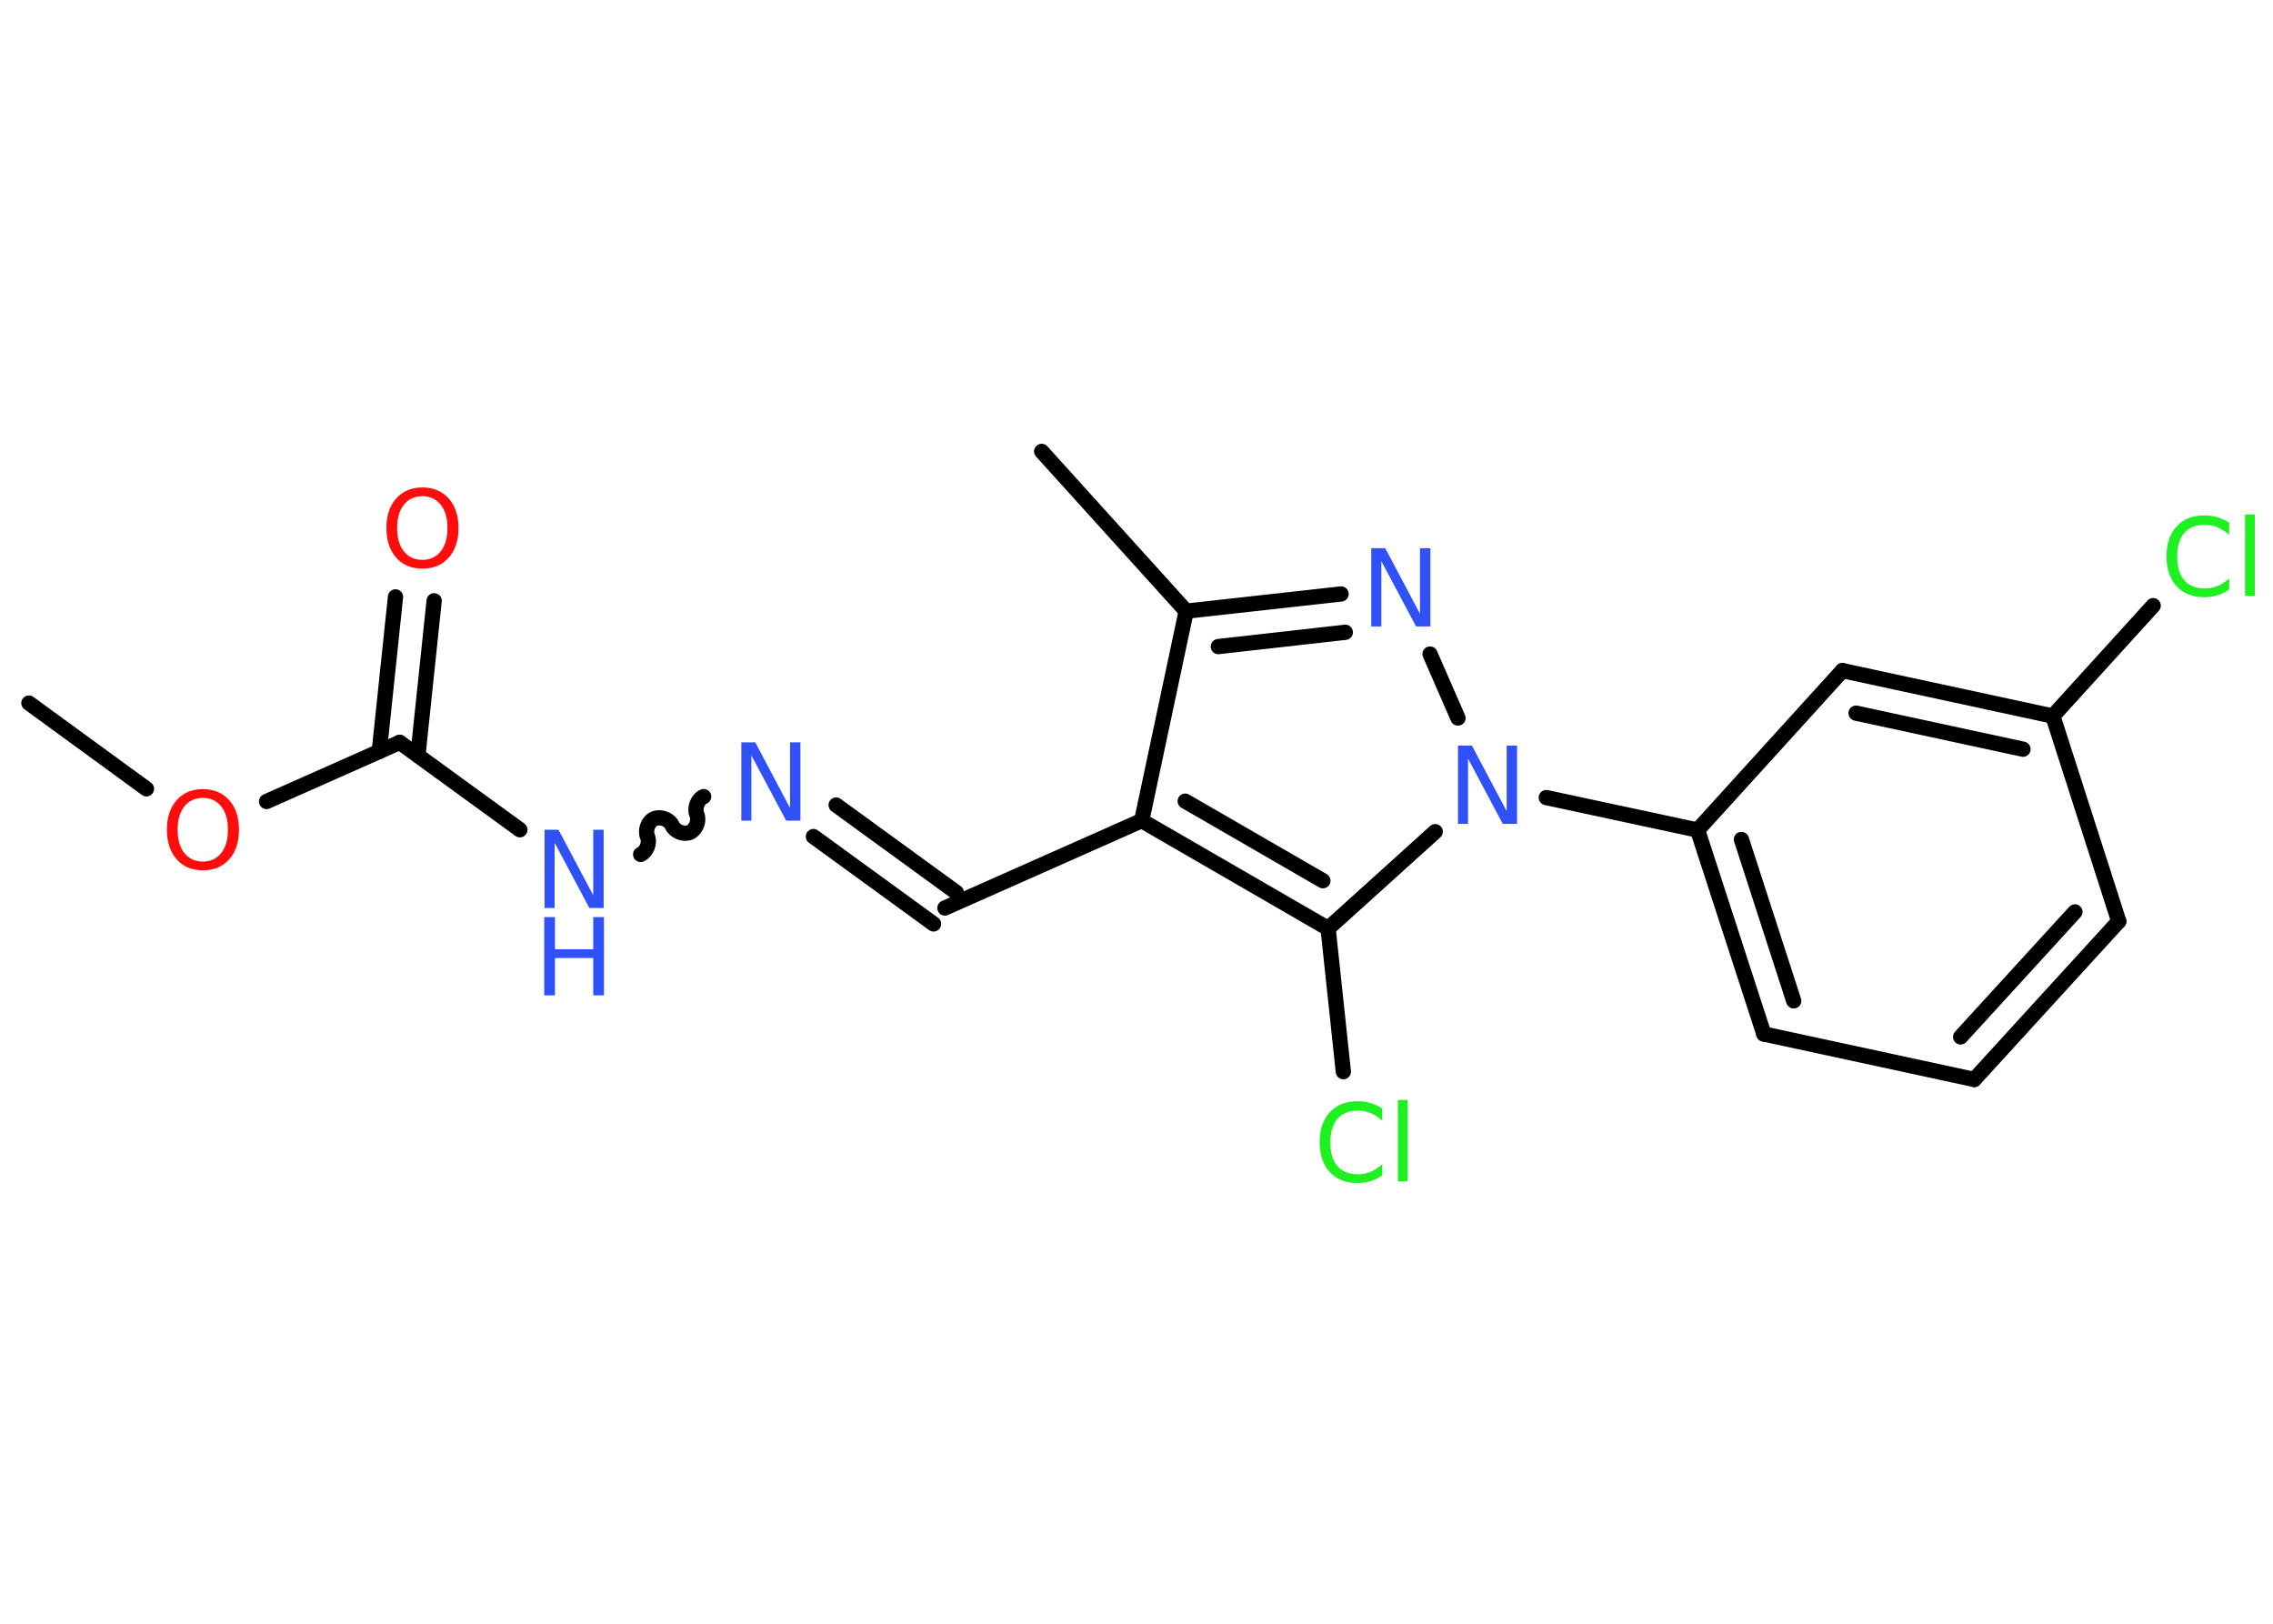 <?xml version='1.0' encoding='UTF-8'?>
<!DOCTYPE svg PUBLIC "-//W3C//DTD SVG 1.1//EN" "http://www.w3.org/Graphics/SVG/1.1/DTD/svg11.dtd">
<svg version='1.2' xmlns='http://www.w3.org/2000/svg' xmlns:xlink='http://www.w3.org/1999/xlink' width='70.0mm' height='50.0mm' viewBox='0 0 70.0 50.0'>
  <desc>Generated by the Chemistry Development Kit (http://github.com/cdk)</desc>
  <g stroke-linecap='round' stroke-linejoin='round' stroke='#000000' stroke-width='.47' fill='#3050F8'>
    <rect x='.0' y='.0' width='70.0' height='50.0' fill='#FFFFFF' stroke='none'/>
    <g id='mol1' class='mol'>
      <line id='mol1bnd1' class='bond' x1='.89' y1='21.65' x2='4.51' y2='24.29'/>
      <line id='mol1bnd2' class='bond' x1='8.21' y1='24.68' x2='12.31' y2='22.86'/>
      <g id='mol1bnd3' class='bond'>
        <line x1='11.68' y1='23.14' x2='12.18' y2='18.38'/>
        <line x1='12.87' y1='23.26' x2='13.37' y2='18.5'/>
      </g>
      <line id='mol1bnd4' class='bond' x1='12.31' y1='22.86' x2='16.01' y2='25.55'/>
      <path id='mol1bnd5' class='bond' d='M21.67 24.53c-.19 .08 -.29 .36 -.21 .55c.08 .19 -.02 .46 -.21 .55c-.19 .08 -.46 -.02 -.55 -.21c-.08 -.19 -.36 -.29 -.55 -.21c-.19 .08 -.29 .36 -.21 .55c.08 .19 -.02 .46 -.21 .55' fill='none' stroke='#000000' stroke-width='.47'/>
      <g id='mol1bnd6' class='bond'>
        <line x1='25.75' y1='24.79' x2='29.45' y2='27.48'/>
        <line x1='25.05' y1='25.76' x2='28.75' y2='28.45'/>
      </g>
      <line id='mol1bnd7' class='bond' x1='29.1' y1='27.96' x2='35.16' y2='25.27'/>
      <line id='mol1bnd8' class='bond' x1='35.16' y1='25.27' x2='36.53' y2='18.82'/>
      <line id='mol1bnd9' class='bond' x1='36.53' y1='18.82' x2='32.08' y2='13.9'/>
      <g id='mol1bnd10' class='bond'>
        <line x1='41.3' y1='18.29' x2='36.53' y2='18.82'/>
        <line x1='41.43' y1='19.47' x2='37.52' y2='19.91'/>
      </g>
      <line id='mol1bnd11' class='bond' x1='44.04' y1='20.14' x2='44.9' y2='22.11'/>
      <line id='mol1bnd12' class='bond' x1='47.62' y1='24.56' x2='52.28' y2='25.56'/>
      <g id='mol1bnd13' class='bond'>
        <line x1='52.28' y1='25.56' x2='54.32' y2='31.84'/>
        <line x1='53.63' y1='25.85' x2='55.24' y2='30.82'/>
      </g>
      <line id='mol1bnd14' class='bond' x1='54.32' y1='31.84' x2='60.8' y2='33.24'/>
      <g id='mol1bnd15' class='bond'>
        <line x1='60.8' y1='33.24' x2='65.25' y2='28.37'/>
        <line x1='60.38' y1='31.93' x2='63.9' y2='28.08'/>
      </g>
      <line id='mol1bnd16' class='bond' x1='65.25' y1='28.37' x2='63.22' y2='22.05'/>
      <line id='mol1bnd17' class='bond' x1='63.22' y1='22.05' x2='66.31' y2='18.65'/>
      <g id='mol1bnd18' class='bond'>
        <line x1='63.22' y1='22.05' x2='56.74' y2='20.65'/>
        <line x1='62.3' y1='23.07' x2='57.16' y2='21.96'/>
      </g>
      <line id='mol1bnd19' class='bond' x1='52.28' y1='25.56' x2='56.74' y2='20.65'/>
      <line id='mol1bnd20' class='bond' x1='44.2' y1='25.61' x2='40.9' y2='28.59'/>
      <g id='mol1bnd21' class='bond'>
        <line x1='35.16' y1='25.27' x2='40.9' y2='28.59'/>
        <line x1='36.5' y1='24.67' x2='40.74' y2='27.12'/>
      </g>
      <line id='mol1bnd22' class='bond' x1='40.9' y1='28.59' x2='41.37' y2='33.0'/>
      <path id='mol1atm2' class='atom' d='M6.25 24.57q-.36 .0 -.57 .26q-.21 .26 -.21 .72q.0 .46 .21 .72q.21 .26 .57 .26q.35 .0 .56 -.26q.21 -.26 .21 -.72q.0 -.46 -.21 -.72q-.21 -.26 -.56 -.26zM6.25 24.3q.5 .0 .81 .34q.3 .34 .3 .91q.0 .57 -.3 .91q-.3 .34 -.81 .34q-.51 .0 -.81 -.34q-.3 -.34 -.3 -.91q.0 -.57 .3 -.91q.3 -.34 .81 -.34z' stroke='none' fill='#FF0D0D'/>
      <path id='mol1atm4' class='atom' d='M13.01 15.28q-.36 .0 -.57 .26q-.21 .26 -.21 .72q.0 .46 .21 .72q.21 .26 .57 .26q.35 .0 .56 -.26q.21 -.26 .21 -.72q.0 -.46 -.21 -.72q-.21 -.26 -.56 -.26zM13.01 15.01q.5 .0 .81 .34q.3 .34 .3 .91q.0 .57 -.3 .91q-.3 .34 -.81 .34q-.51 .0 -.81 -.34q-.3 -.34 -.3 -.91q.0 -.57 .3 -.91q.3 -.34 .81 -.34z' stroke='none' fill='#FF0D0D'/>
      <g id='mol1atm5' class='atom'>
        <path d='M16.76 25.55h.44l1.07 2.02v-2.02h.32v2.41h-.44l-1.07 -2.01v2.01h-.31v-2.41z' stroke='none'/>
        <path d='M16.76 28.24h.33v.99h1.18v-.99h.33v2.41h-.33v-1.15h-1.18v1.15h-.33v-2.41z' stroke='none'/>
      </g>
      <path id='mol1atm6' class='atom' d='M22.82 22.86h.44l1.07 2.02v-2.02h.32v2.41h-.44l-1.07 -2.01v2.01h-.31v-2.41z' stroke='none'/>
      <path id='mol1atm11' class='atom' d='M42.22 16.88h.44l1.07 2.02v-2.02h.32v2.41h-.44l-1.07 -2.01v2.01h-.31v-2.41z' stroke='none'/>
      <path id='mol1atm12' class='atom' d='M44.89 22.96h.44l1.07 2.02v-2.02h.32v2.41h-.44l-1.07 -2.01v2.01h-.31v-2.41z' stroke='none'/>
      <path id='mol1atm18' class='atom' d='M68.65 16.12v.35q-.17 -.15 -.35 -.23q-.18 -.08 -.4 -.08q-.41 .0 -.63 .25q-.22 .25 -.22 .73q.0 .48 .22 .73q.22 .25 .63 .25q.21 .0 .4 -.08q.18 -.08 .35 -.23v.34q-.17 .12 -.36 .18q-.19 .06 -.4 .06q-.55 .0 -.86 -.34q-.31 -.34 -.31 -.92q.0 -.58 .31 -.92q.31 -.34 .86 -.34q.21 .0 .41 .06q.19 .06 .36 .17zM69.14 15.84h.3v2.51h-.3v-2.51z' stroke='none' fill='#1FF01F'/>
      <path id='mol1atm21' class='atom' d='M42.57 34.16v.35q-.17 -.15 -.35 -.23q-.18 -.08 -.4 -.08q-.41 .0 -.63 .25q-.22 .25 -.22 .73q.0 .48 .22 .73q.22 .25 .63 .25q.21 .0 .4 -.08q.18 -.08 .35 -.23v.34q-.17 .12 -.36 .18q-.19 .06 -.4 .06q-.55 .0 -.86 -.34q-.31 -.34 -.31 -.92q.0 -.58 .31 -.92q.31 -.34 .86 -.34q.21 .0 .41 .06q.19 .06 .36 .17zM43.05 33.87h.3v2.51h-.3v-2.51z' stroke='none' fill='#1FF01F'/>
    </g>
  </g>
</svg>
